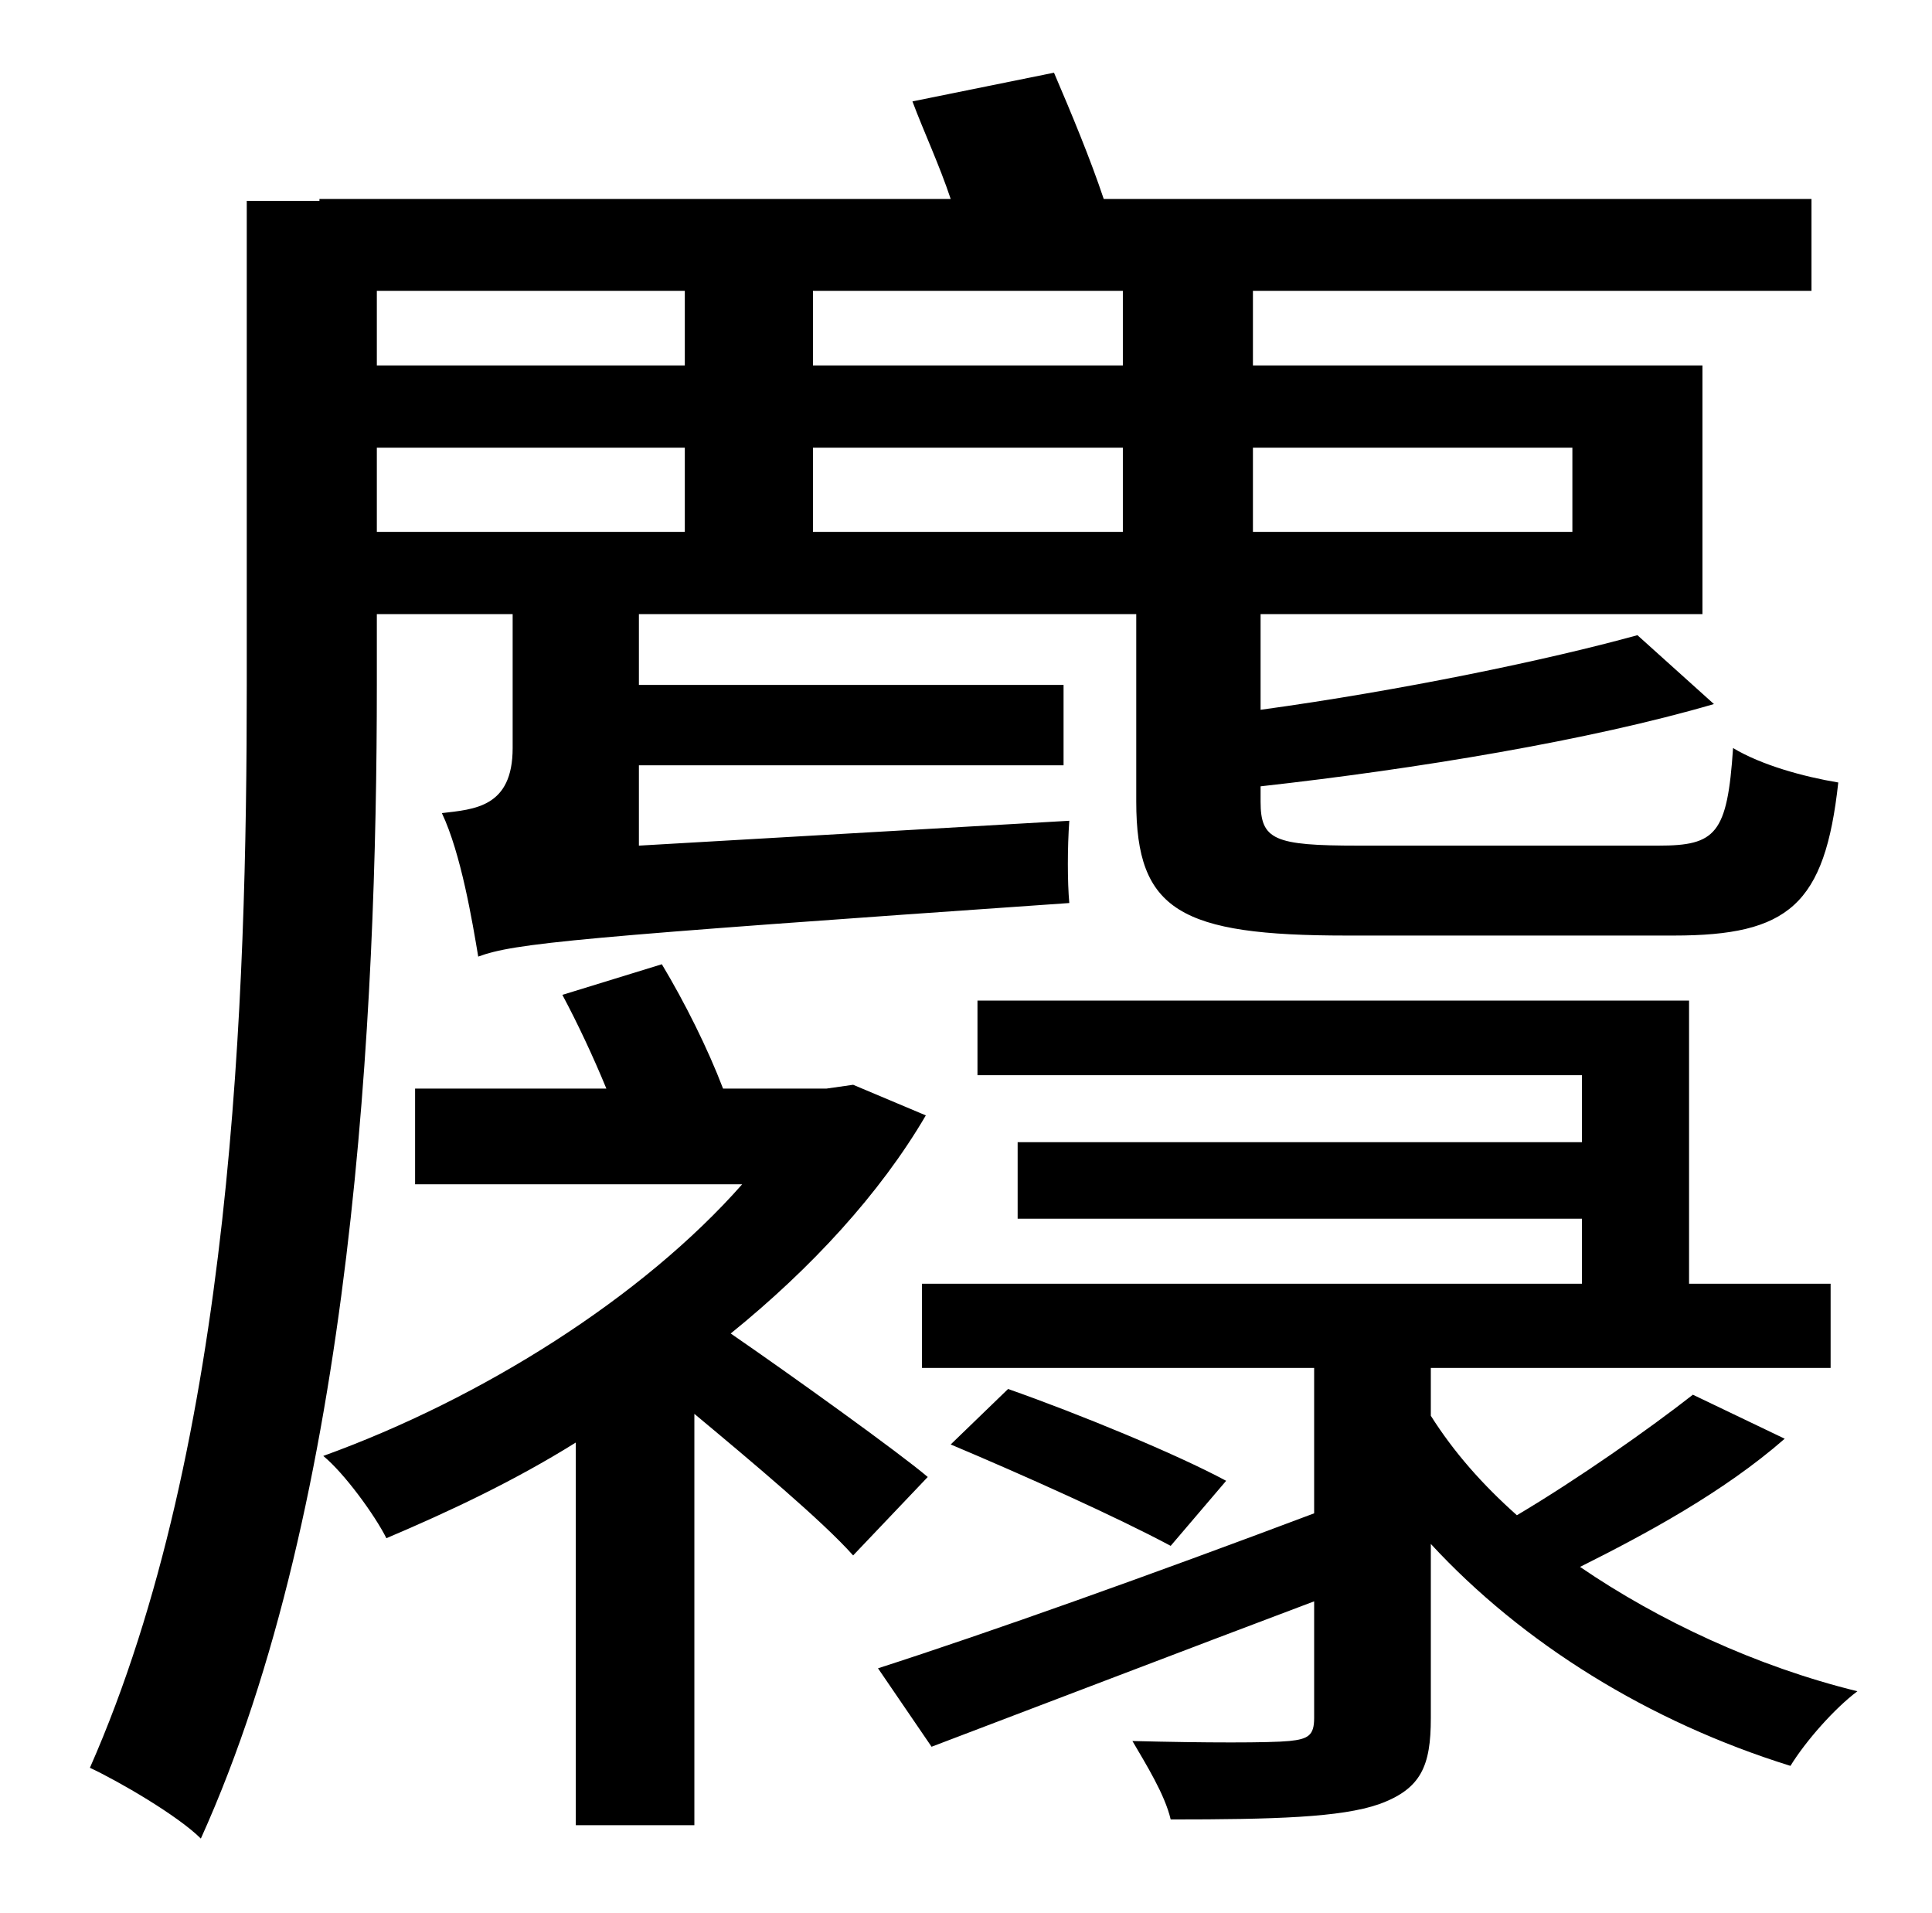 <?xml version="1.0" standalone="no"?>
<!DOCTYPE svg PUBLIC "-//W3C//DTD SVG 1.1//EN" "http://www.w3.org/Graphics/SVG/1.1/DTD/svg11.dtd" >
<svg xmlns="http://www.w3.org/2000/svg" xmlns:xlink="http://www.w3.org/1999/xlink" version="1.1" viewBox="-10 0 1010 1000">
   <path fill="currentColor"
d="M577 191v-39h-162v39h162zM812 234h-167v44h167v-44zM415 234v44h162v-44h-162zM187 234v44h161v-44h-161zM187 152v39h161v-39h-161zM187 321v37c0 170 -12 426 -92 603c-12 -12 -43 -30 -58 -37c75 -170 82 -404 82 -566v-253h38v-1h330c-6 -18 -14 -35 -20 -51l74 -15
c9 21 19 45 26 66h370v48h-292v39h235v130h-231v50c73 -10 150 -26 197 -39l40 36c-65 19 -156 34 -237 43v8c0 20 7 23 51 23h157c30 0 36 -6 39 -51c15 9 37 15 55 18c-7 64 -26 80 -86 80h-171c-87 0 -110 -13 -110 -70v-98h-260v37h222v42h-222v42l225 -13
c-1 14 -1 32 0 43c-259 18 -290 21 -309 28c-3 -18 -9 -54 -19 -75c17 -2 37 -3 37 -34v-70h-71zM436 567l38 16c-24 41 -60 80 -102 114c32 22 89 63 103 75l-39 41c-16 -18 -53 -49 -83 -74v215h-62v-200c-32 20 -66 36 -99 50c-6 -12 -22 -34 -33 -43
c83 -30 167 -83 219 -142h-171v-50h100c-7 -17 -15 -34 -23 -49l52 -16c12 20 24 44 32 65h54zM875 729l48 23c-32 28 -73 50 -107 67c41 28 92 52 145 65c-12 9 -27 26 -35 39c-74 -23 -140 -64 -188 -116v91c0 25 -5 37 -27 45c-20 7 -55 8 -109 8c-3 -13 -13 -29 -20 -41
c38 1 72 1 82 0s13 -3 13 -12v-61c-69 26 -142 54 -200 76l-28 -41c59 -19 143 -49 228 -81v-76h-205v-44h345v-34h-295v-40h295v-35h-316v-39h372v148h74v44h-209v25c12 19 27 36 45 52c32 -19 69 -45 92 -63zM487 755l30 -29c37 13 88 34 114 48l-29 34
c-28 -15 -77 -37 -115 -53z" />
</svg>
